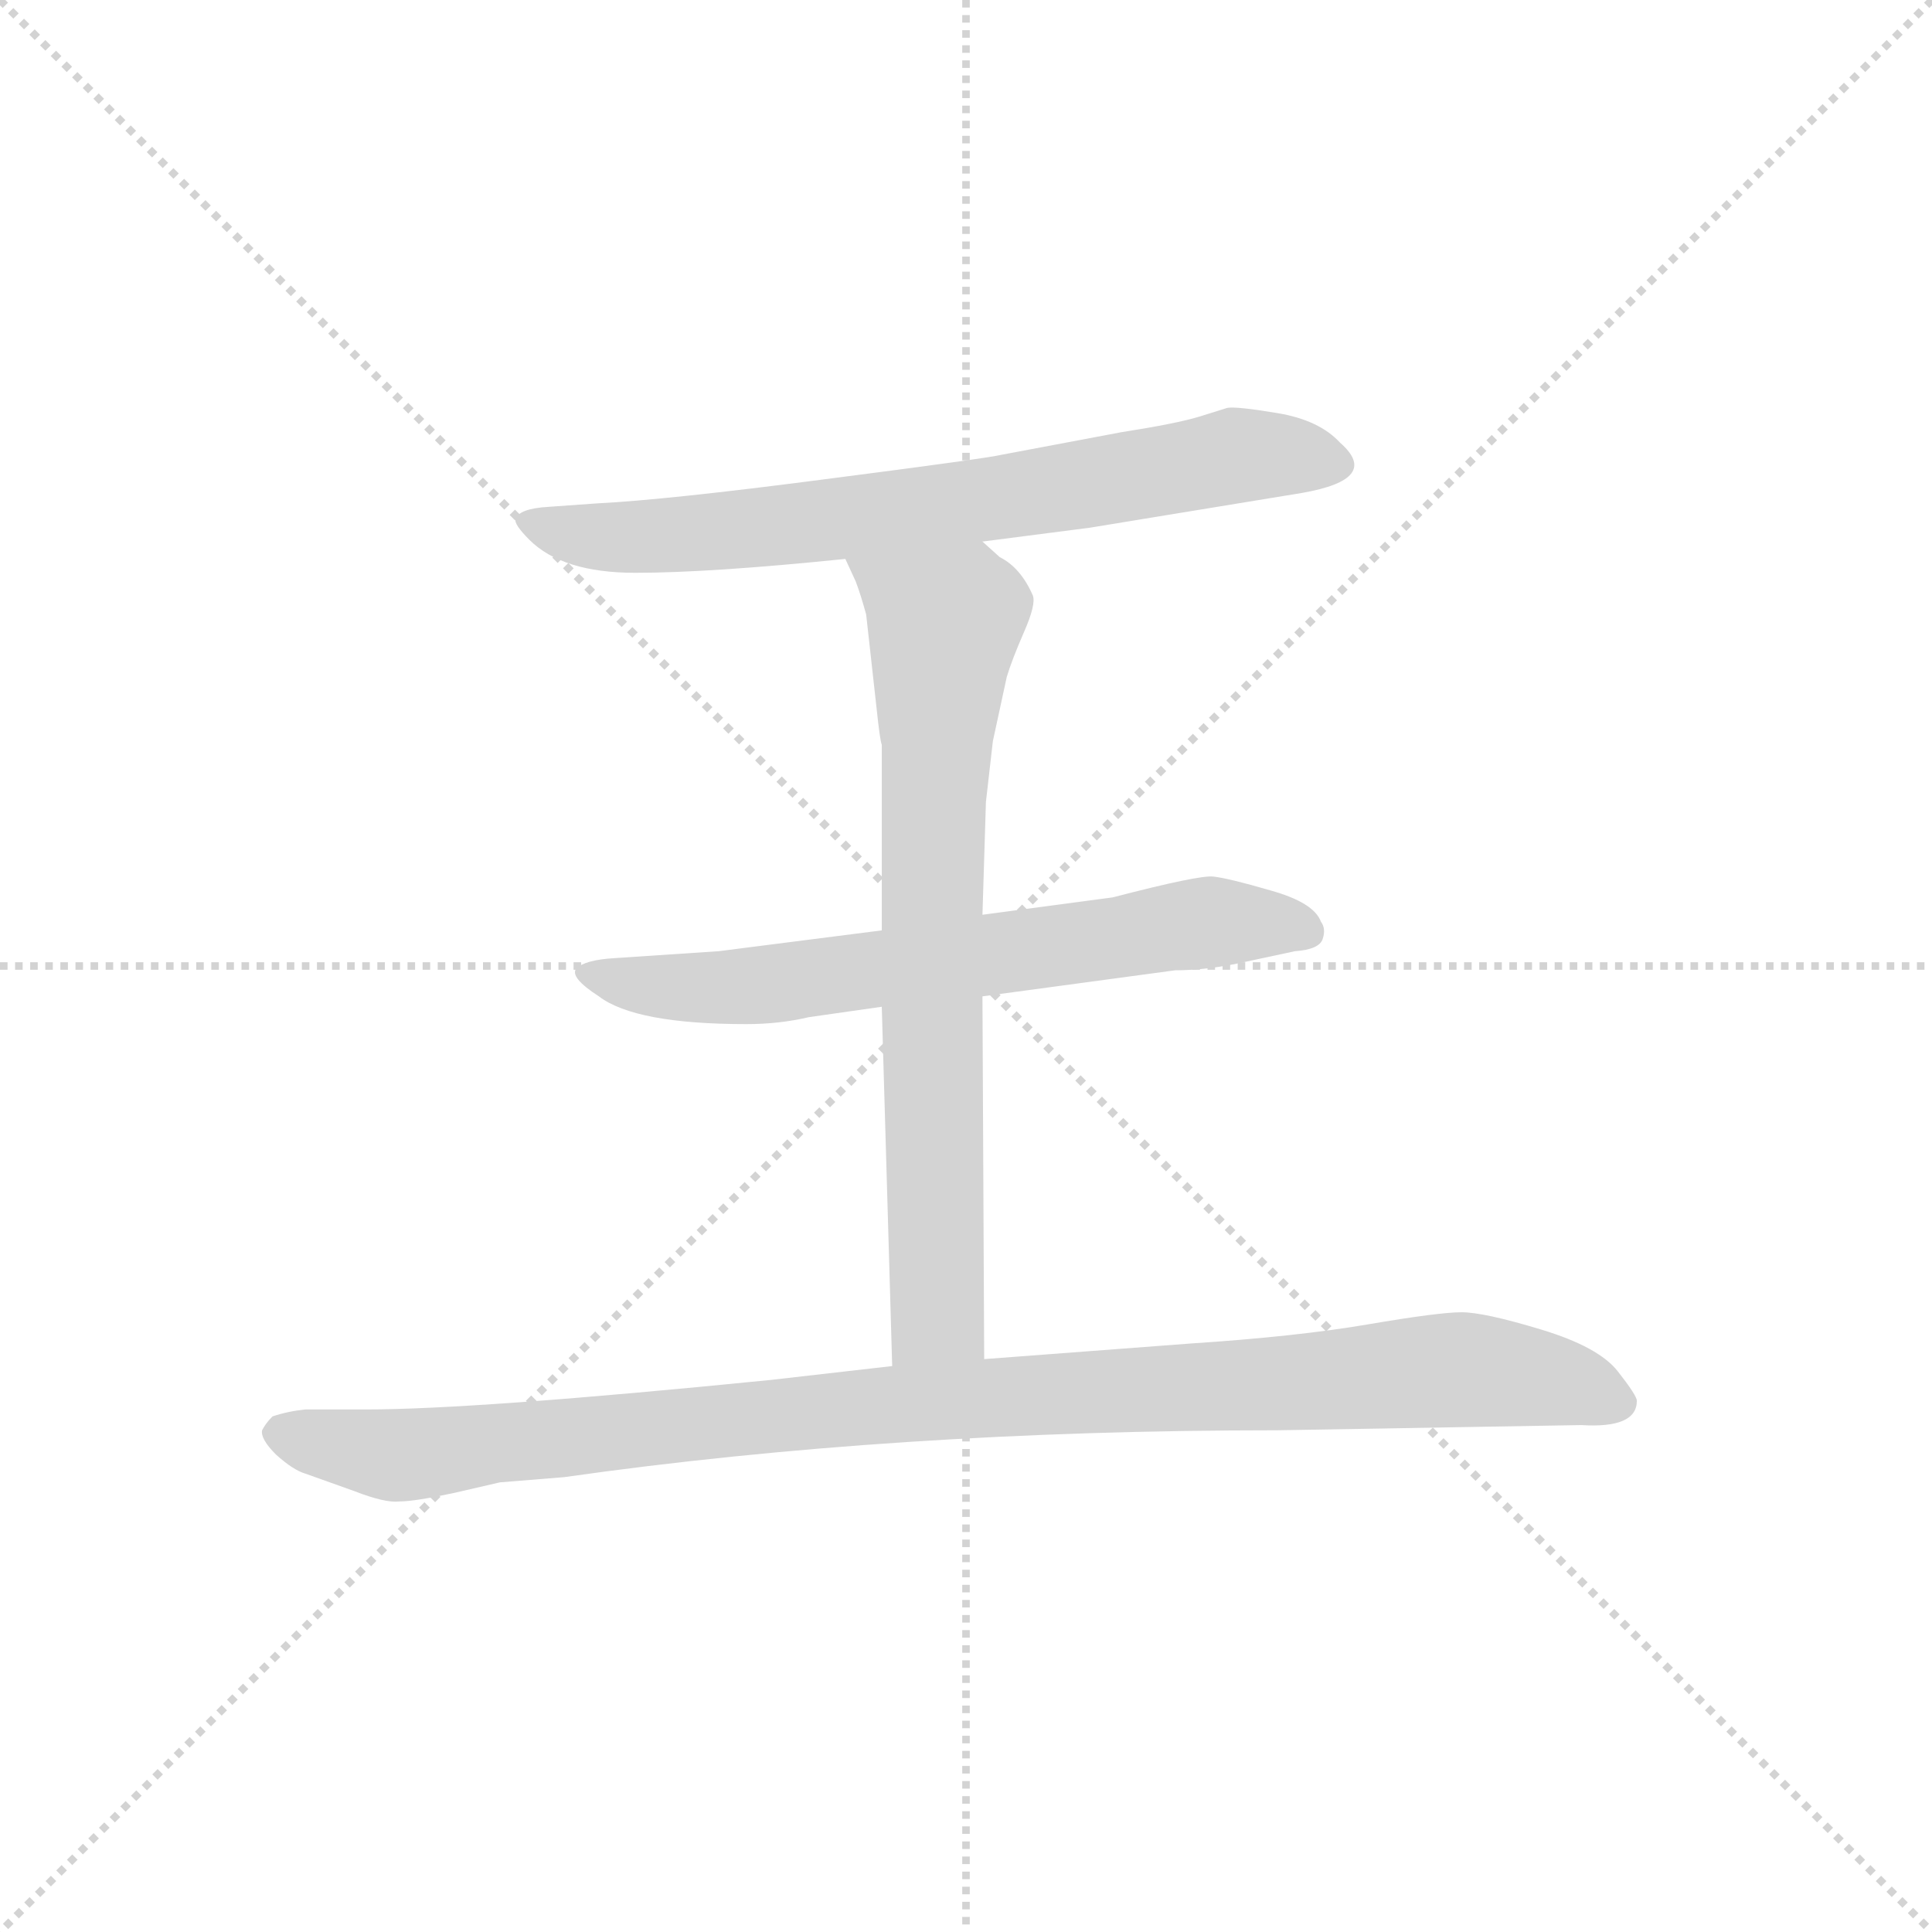<svg version="1.1" viewBox="0 0 1024 1024" xmlns="http://www.w3.org/2000/svg">
  <g stroke="lightgray" stroke-dasharray="1,1" stroke-width="1" transform="scale(4, 4)">
    <line x1="0" y1="0" x2="256" y2="256"></line>
    <line x1="256" y1="0" x2="0" y2="256"></line>
    <line x1="128" y1="0" x2="128" y2="256"></line>
    <line x1="0" y1="128" x2="256" y2="128"></line>
  </g>
  <g transform="scale(0.92, -0.92) translate(60, -830)">
    <style type="text/css">
      
        @keyframes keyframes0 {
          from {
            stroke: blue;
            stroke-dashoffset: 723;
            stroke-width: 128;
          }
          70% {
            animation-timing-function: step-end;
            stroke: blue;
            stroke-dashoffset: 0;
            stroke-width: 128;
          }
          to {
            stroke: black;
            stroke-width: 1024;
          }
        }
        #make-me-a-hanzi-animation-0 {
          animation: keyframes0 0.838s both;
          animation-delay: 0s;
          animation-timing-function: linear;
        }
      
        @keyframes keyframes1 {
          from {
            stroke: blue;
            stroke-dashoffset: 675;
            stroke-width: 128;
          }
          69% {
            animation-timing-function: step-end;
            stroke: blue;
            stroke-dashoffset: 0;
            stroke-width: 128;
          }
          to {
            stroke: black;
            stroke-width: 1024;
          }
        }
        #make-me-a-hanzi-animation-1 {
          animation: keyframes1 0.799s both;
          animation-delay: 0.838s;
          animation-timing-function: linear;
        }
      
        @keyframes keyframes2 {
          from {
            stroke: blue;
            stroke-dashoffset: 742;
            stroke-width: 128;
          }
          71% {
            animation-timing-function: step-end;
            stroke: blue;
            stroke-dashoffset: 0;
            stroke-width: 128;
          }
          to {
            stroke: black;
            stroke-width: 1024;
          }
        }
        #make-me-a-hanzi-animation-2 {
          animation: keyframes2 0.854s both;
          animation-delay: 1.638s;
          animation-timing-function: linear;
        }
      
        @keyframes keyframes3 {
          from {
            stroke: blue;
            stroke-dashoffset: 1035;
            stroke-width: 128;
          }
          77% {
            animation-timing-function: step-end;
            stroke: blue;
            stroke-dashoffset: 0;
            stroke-width: 128;
          }
          to {
            stroke: black;
            stroke-width: 1024;
          }
        }
        #make-me-a-hanzi-animation-3 {
          animation: keyframes3 1.092s both;
          animation-delay: 2.492s;
          animation-timing-function: linear;
        }
      
    </style>
    
      <path d="M 506 518 L 568 526 L 690 546 Q 736 554 712 575 Q 700 588 676 592 Q 652 596 647 595 L 631 590 Q 618 586 586 581 L 517 568 Q 509 566 416 554 Q 324 542 284 540 L 256 538 Q 239 537 237 531 Q 236 528 245 519 Q 264 500 306 500 Q 349 500 427 508 L 506 518 Z" fill="lightgray"></path>
    
      <path d="M 506 256 L 617 271 Q 636 271 658 276 L 686 282 Q 700 283 702 289 Q 704 295 701 299 Q 697 310 672 317 Q 648 324 639 325 Q 631 326 581 313 L 506 303 L 448 294 L 354 282 L 294 278 Q 277 277 272 272 Q 268 267 285 256 Q 306 240 370 240 Q 389 240 406 244 L 448 250 L 506 256 Z" fill="lightgray"></path>
    
      <path d="M 507 47 L 506 256 L 506 303 L 508 368 L 512 403 L 520 440 Q 523 450 530 466 Q 537 482 535 487 Q 528 503 516 509 L 506 518 C 483 537 415 535 427 508 L 433 495 Q 436 487 439 476 L 445 422 Q 447 403 448 401 L 448 294 L 448 250 L 454 43 C 455 13 507 17 507 47 Z" fill="lightgray"></path>
    
      <path d="M 676 6 L 851 9 Q 883 7 883 23 Q 883 26 872 40 Q 861 54 828 64 Q 795 74 782 74 Q 769 74 728 67 Q 687 60 626 56 L 507 47 L 454 43 L 384 35 Q 214 18 151 18 L 116 18 Q 106 17 97 14 Q 93 10 91 6 Q 90 1 99 -8 Q 109 -17 116 -19 L 144 -29 Q 162 -36 170 -35 Q 179 -35 202 -30 L 228 -24 L 265 -21 Q 455 6 676 6 Z" fill="lightgray"></path>
    
    
      <clipPath id="make-me-a-hanzi-clip-0">
        <path d="M 506 518 L 568 526 L 690 546 Q 736 554 712 575 Q 700 588 676 592 Q 652 596 647 595 L 631 590 Q 618 586 586 581 L 517 568 Q 509 566 416 554 Q 324 542 284 540 L 256 538 Q 239 537 237 531 Q 236 528 245 519 Q 264 500 306 500 Q 349 500 427 508 L 506 518 Z"></path>
      </clipPath>
      <path clip-path="url(#make-me-a-hanzi-clip-0)" d="M 245 527 L 282 520 L 364 524 L 511 542 L 643 566 L 708 564" fill="none" id="make-me-a-hanzi-animation-0" stroke-dasharray="595 1190" stroke-linecap="round"></path>
    
      <clipPath id="make-me-a-hanzi-clip-1">
        <path d="M 506 256 L 617 271 Q 636 271 658 276 L 686 282 Q 700 283 702 289 Q 704 295 701 299 Q 697 310 672 317 Q 648 324 639 325 Q 631 326 581 313 L 506 303 L 448 294 L 354 282 L 294 278 Q 277 277 272 272 Q 268 267 285 256 Q 306 240 370 240 Q 389 240 406 244 L 448 250 L 506 256 Z"></path>
      </clipPath>
      <path clip-path="url(#make-me-a-hanzi-clip-1)" d="M 278 270 L 360 260 L 637 299 L 693 293" fill="none" id="make-me-a-hanzi-animation-1" stroke-dasharray="547 1094" stroke-linecap="round"></path>
    
      <clipPath id="make-me-a-hanzi-clip-2">
        <path d="M 507 47 L 506 256 L 506 303 L 508 368 L 512 403 L 520 440 Q 523 450 530 466 Q 537 482 535 487 Q 528 503 516 509 L 506 518 C 483 537 415 535 427 508 L 433 495 Q 436 487 439 476 L 445 422 Q 447 403 448 401 L 448 294 L 448 250 L 454 43 C 455 13 507 17 507 47 Z"></path>
      </clipPath>
      <path clip-path="url(#make-me-a-hanzi-clip-2)" d="M 436 504 L 484 471 L 477 348 L 480 72 L 460 51" fill="none" id="make-me-a-hanzi-animation-2" stroke-dasharray="614 1228" stroke-linecap="round"></path>
    
      <clipPath id="make-me-a-hanzi-clip-3">
        <path d="M 676 6 L 851 9 Q 883 7 883 23 Q 883 26 872 40 Q 861 54 828 64 Q 795 74 782 74 Q 769 74 728 67 Q 687 60 626 56 L 507 47 L 454 43 L 384 35 Q 214 18 151 18 L 116 18 Q 106 17 97 14 Q 93 10 91 6 Q 90 1 99 -8 Q 109 -17 116 -19 L 144 -29 Q 162 -36 170 -35 Q 179 -35 202 -30 L 228 -24 L 265 -21 Q 455 6 676 6 Z"></path>
      </clipPath>
      <path clip-path="url(#make-me-a-hanzi-clip-3)" d="M 100 5 L 179 -8 L 449 21 L 771 41 L 839 34 L 873 22" fill="none" id="make-me-a-hanzi-animation-3" stroke-dasharray="907 1814" stroke-linecap="round"></path>
    
  </g>
</svg>